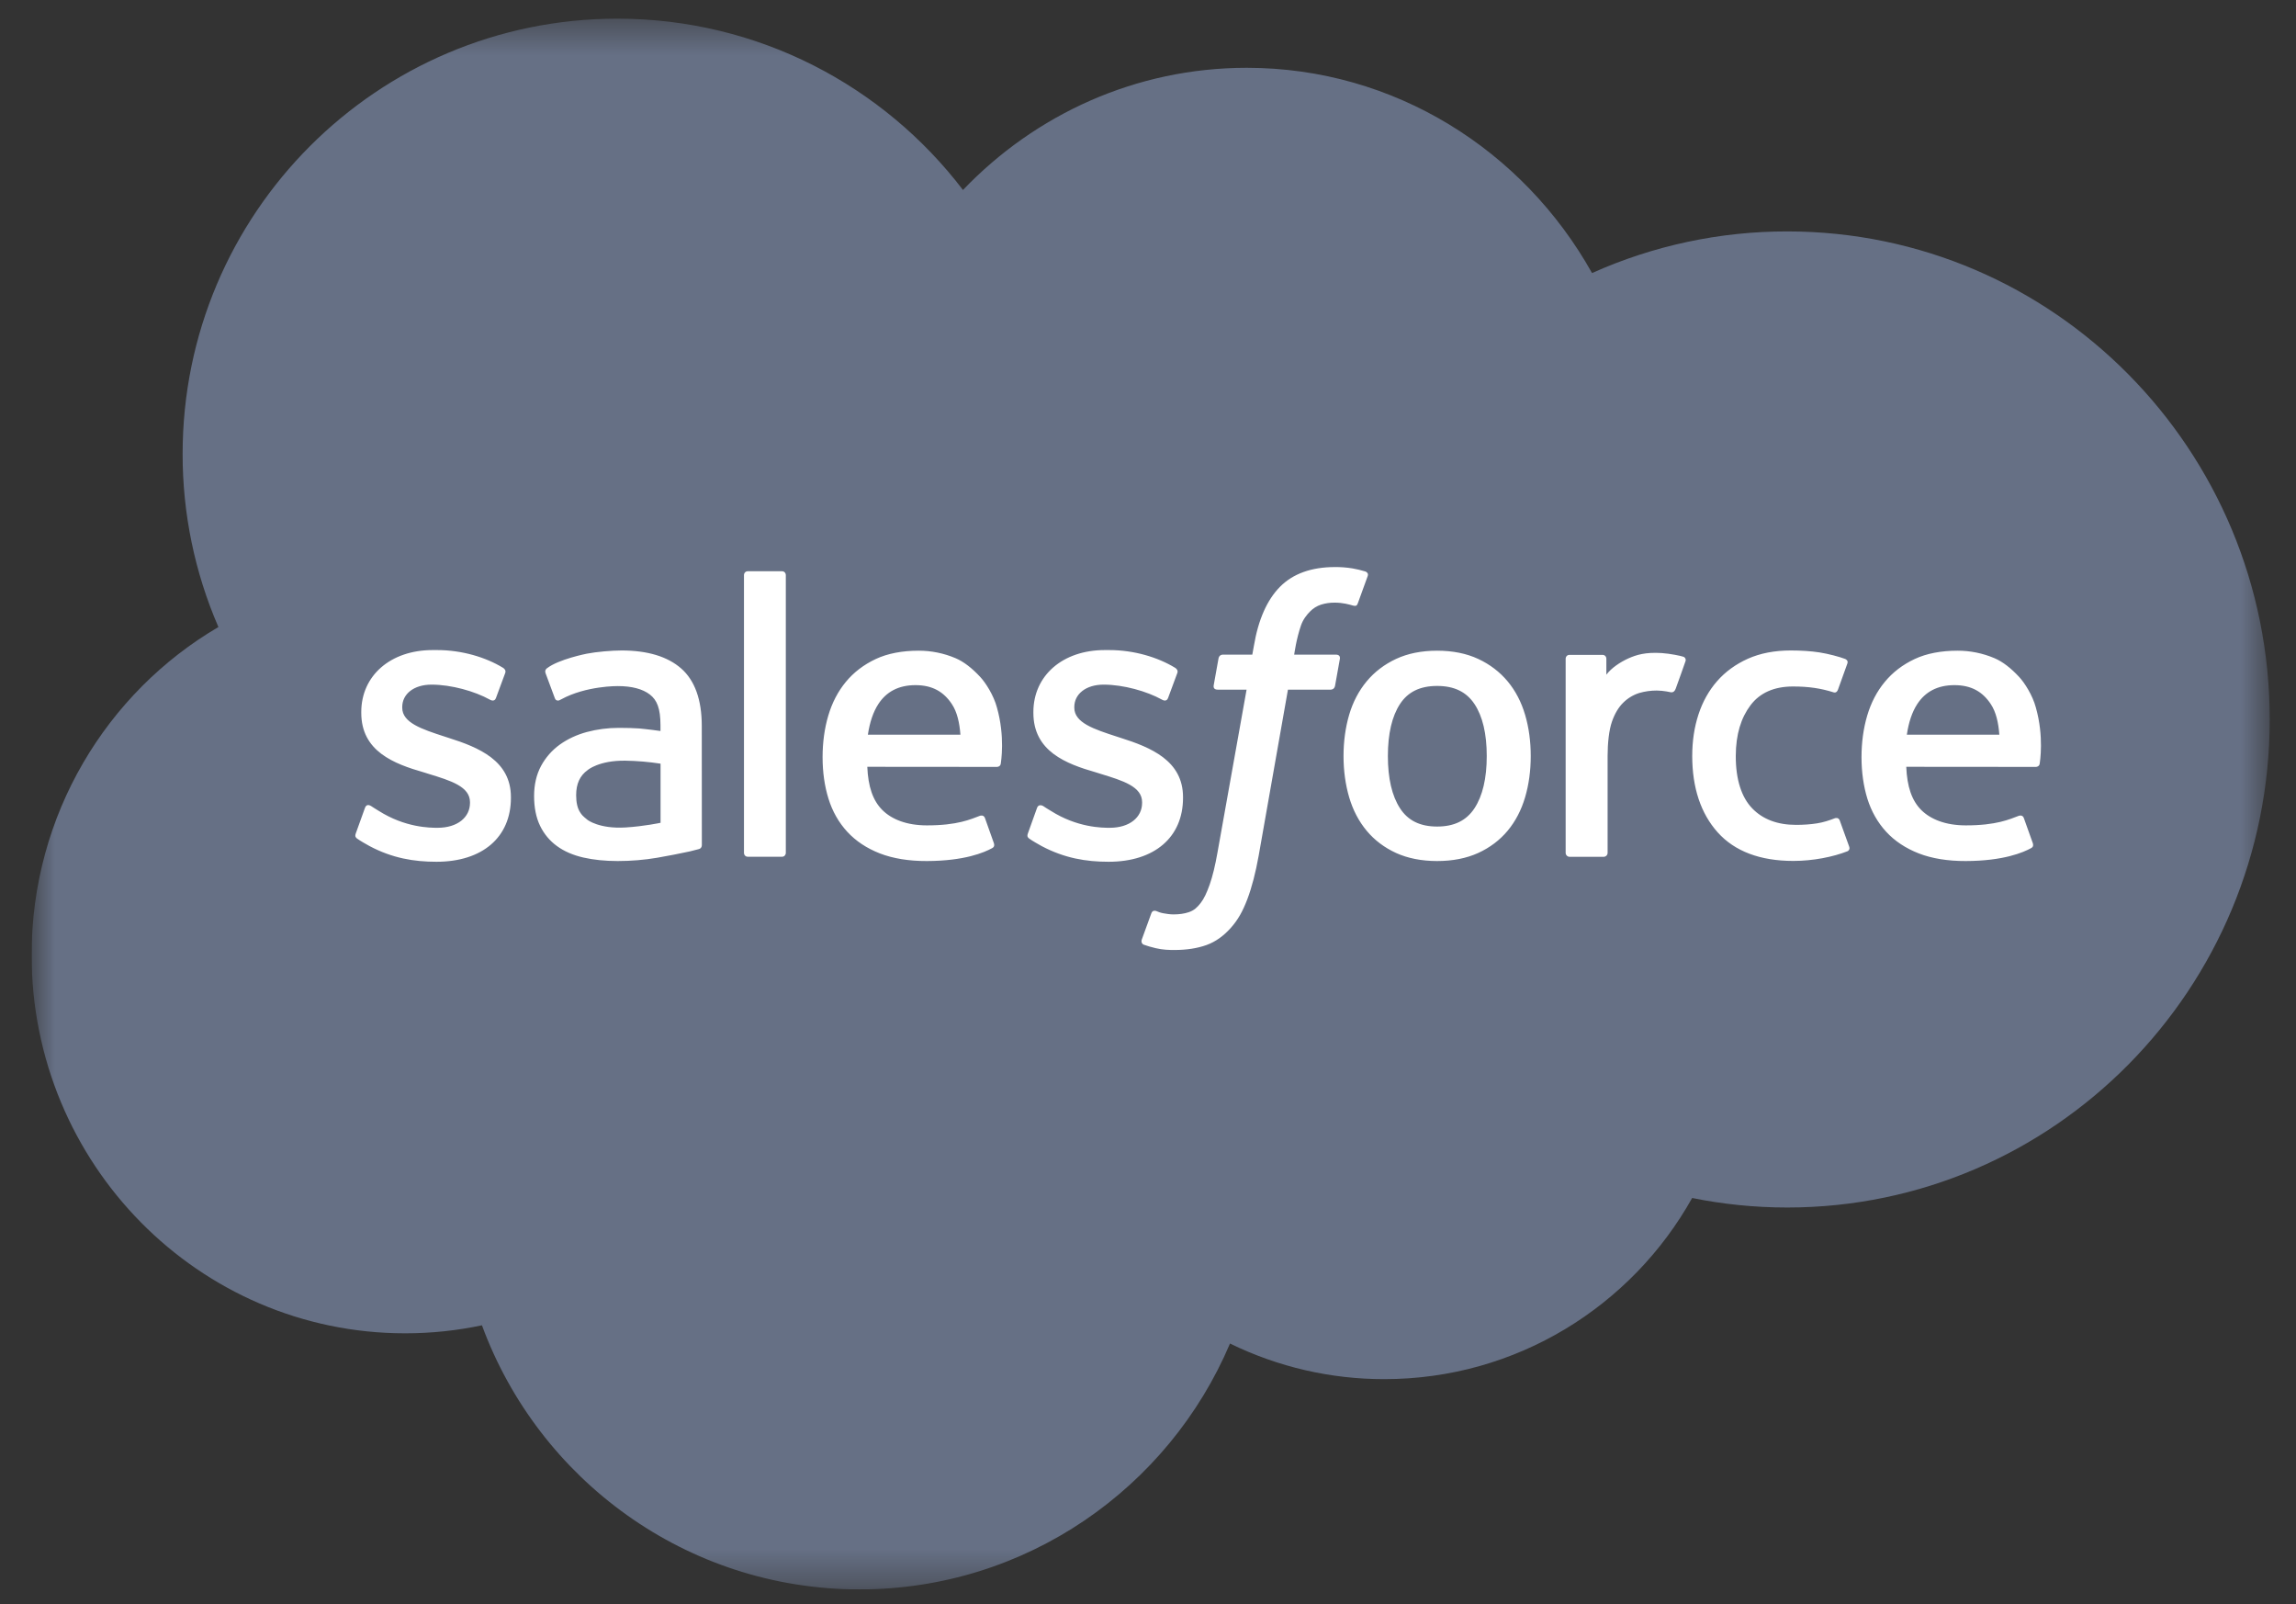 <svg width="63" height="44" viewBox="0 0 63 44" fill="none" xmlns="http://www.w3.org/2000/svg">
<rect x="0" y="0" width="63" height="44" fill="#333333" stroke="none"/>
<g clip-path="url(#clip0_223_8715)">
<mask id="mask0_223_8715" style="mask-type:luminance" maskUnits="userSpaceOnUse" x="0" y="0" width="63" height="44">
<path d="M0.883 0.512H62.281V43.585H0.883V0.512Z" fill="white"/>
</mask>
<g mask="url(#mask0_223_8715)">
<path fill-rule="evenodd" clip-rule="evenodd" d="M26.423 5.211C28.403 3.143 31.161 1.86 34.21 1.86C38.264 1.86 41.801 4.125 43.684 7.49C45.369 6.735 47.194 6.346 49.039 6.348C56.351 6.348 62.279 12.342 62.279 19.735C62.279 27.129 56.351 33.123 49.039 33.123C48.146 33.123 47.275 33.033 46.431 32.862C44.773 35.827 41.612 37.831 37.984 37.831C36.517 37.833 35.069 37.499 33.75 36.854C32.069 40.819 28.151 43.599 23.586 43.599C18.831 43.599 14.779 40.583 13.224 36.354C12.531 36.501 11.825 36.574 11.117 36.574C5.456 36.574 0.867 31.926 0.867 26.193C0.867 22.35 2.929 18.995 5.993 17.2C5.343 15.702 5.009 14.085 5.011 12.452C5.011 5.858 10.352 0.512 16.939 0.512C20.806 0.512 24.244 2.355 26.423 5.211Z" fill="#667085"/>
</g>
<path fill-rule="evenodd" clip-rule="evenodd" d="M9.764 22.857C9.725 22.958 9.778 22.979 9.79 22.997C9.905 23.08 10.023 23.141 10.141 23.209C10.767 23.541 11.359 23.639 11.977 23.639C13.237 23.639 14.019 22.967 14.019 21.886V21.865C14.019 20.865 13.136 20.502 12.308 20.24L12.2 20.205C11.576 20.002 11.037 19.826 11.037 19.414V19.393C11.037 19.04 11.352 18.78 11.84 18.78C12.383 18.78 13.026 18.961 13.44 19.191C13.44 19.191 13.563 19.27 13.607 19.151C13.631 19.087 13.841 18.521 13.863 18.46C13.887 18.394 13.845 18.344 13.802 18.318C13.328 18.029 12.674 17.832 11.997 17.832L11.871 17.832C10.718 17.832 9.913 18.531 9.913 19.532V19.553C9.913 20.607 10.802 20.95 11.633 21.188L11.767 21.23C12.373 21.416 12.896 21.577 12.896 22.004V22.025C12.896 22.417 12.556 22.707 12.008 22.707C11.796 22.707 11.118 22.704 10.386 22.239C10.297 22.188 10.247 22.15 10.178 22.108C10.142 22.086 10.052 22.047 10.013 22.165L9.764 22.857ZM28.206 22.857C28.167 22.958 28.219 22.979 28.232 22.997C28.347 23.08 28.464 23.141 28.582 23.209C29.209 23.541 29.801 23.639 30.419 23.639C31.678 23.639 32.461 22.967 32.461 21.886V21.865C32.461 20.865 31.578 20.502 30.75 20.24L30.642 20.205C30.017 20.002 29.478 19.826 29.478 19.414V19.393C29.478 19.04 29.794 18.78 30.282 18.78C30.824 18.78 31.467 18.961 31.882 19.191C31.882 19.191 32.004 19.27 32.049 19.151C32.073 19.087 32.283 18.521 32.305 18.46C32.329 18.394 32.287 18.344 32.244 18.318C31.77 18.029 31.116 17.832 30.439 17.832L30.313 17.832C29.16 17.832 28.355 18.531 28.355 19.532V19.553C28.355 20.607 29.243 20.95 30.075 21.188L30.209 21.23C30.815 21.416 31.338 21.577 31.338 22.004V22.025C31.338 22.417 30.998 22.707 30.451 22.707C30.238 22.707 29.56 22.704 28.828 22.239C28.739 22.188 28.687 22.152 28.62 22.108C28.597 22.094 28.491 22.052 28.454 22.165L28.206 22.857ZM40.795 20.739C40.795 21.35 40.681 21.832 40.458 22.172C40.236 22.509 39.901 22.673 39.434 22.673C38.966 22.673 38.633 22.509 38.415 22.172C38.194 21.832 38.082 21.35 38.082 20.739C38.082 20.129 38.194 19.648 38.415 19.311C38.633 18.978 38.966 18.816 39.434 18.816C39.901 18.816 40.236 18.978 40.458 19.312C40.682 19.648 40.795 20.129 40.795 20.739ZM41.847 19.606C41.744 19.256 41.583 18.948 41.369 18.691C41.154 18.433 40.883 18.225 40.561 18.075C40.239 17.925 39.86 17.849 39.434 17.849C39.007 17.849 38.628 17.925 38.306 18.075C37.985 18.225 37.713 18.433 37.499 18.691C37.285 18.949 37.123 19.256 37.02 19.606C36.918 19.954 36.865 20.335 36.865 20.739C36.865 21.143 36.918 21.524 37.02 21.871C37.123 22.221 37.284 22.529 37.499 22.787C37.713 23.045 37.986 23.251 38.307 23.398C38.628 23.544 39.008 23.619 39.434 23.619C39.86 23.619 40.239 23.544 40.56 23.398C40.882 23.251 41.154 23.045 41.369 22.787C41.583 22.53 41.744 22.221 41.847 21.871C41.95 21.523 42.002 21.142 42.002 20.739C42.002 20.336 41.95 19.954 41.847 19.606ZM50.482 22.509C50.447 22.407 50.347 22.445 50.347 22.445C50.195 22.504 50.032 22.558 49.859 22.585C49.684 22.613 49.49 22.627 49.282 22.627C48.774 22.627 48.369 22.475 48.08 22.175C47.789 21.875 47.626 21.39 47.628 20.734C47.63 20.138 47.774 19.689 48.032 19.346C48.288 19.006 48.678 18.831 49.198 18.831C49.632 18.831 49.963 18.882 50.31 18.991C50.31 18.991 50.392 19.027 50.432 18.918C50.524 18.662 50.592 18.48 50.691 18.198C50.718 18.118 50.65 18.084 50.625 18.074C50.489 18.021 50.167 17.933 49.923 17.896C49.696 17.861 49.431 17.843 49.135 17.843C48.693 17.843 48.299 17.919 47.962 18.069C47.627 18.219 47.342 18.426 47.116 18.684C46.89 18.942 46.718 19.25 46.604 19.6C46.49 19.948 46.433 20.33 46.433 20.735C46.433 21.609 46.668 22.315 47.132 22.833C47.598 23.352 48.296 23.616 49.208 23.616C49.747 23.616 50.3 23.506 50.697 23.349C50.697 23.349 50.773 23.313 50.74 23.224L50.482 22.509ZM52.322 20.153C52.372 19.814 52.465 19.532 52.609 19.311C52.828 18.978 53.16 18.794 53.627 18.794C54.094 18.794 54.403 18.978 54.624 19.312C54.771 19.532 54.835 19.826 54.86 20.154L52.322 20.153ZM55.862 19.408C55.772 19.07 55.551 18.728 55.406 18.572C55.177 18.325 54.953 18.152 54.73 18.056C54.408 17.919 54.061 17.848 53.711 17.849C53.267 17.849 52.863 17.924 52.536 18.078C52.208 18.232 51.932 18.443 51.717 18.705C51.5 18.966 51.338 19.278 51.234 19.631C51.13 19.982 51.078 20.365 51.078 20.77C51.078 21.181 51.133 21.564 51.239 21.909C51.348 22.256 51.521 22.562 51.755 22.816C51.989 23.07 52.291 23.27 52.65 23.41C53.008 23.549 53.444 23.621 53.942 23.619C54.971 23.616 55.512 23.386 55.735 23.263C55.775 23.24 55.812 23.202 55.765 23.092L55.532 22.439C55.497 22.341 55.398 22.377 55.398 22.377C55.143 22.472 54.782 22.642 53.937 22.641C53.385 22.64 52.977 22.476 52.719 22.221C52.457 21.96 52.328 21.576 52.306 21.034L55.864 21.037C55.864 21.037 55.958 21.036 55.968 20.944C55.972 20.906 56.09 20.211 55.862 19.408ZM23.814 20.153C23.865 19.814 23.958 19.532 24.102 19.311C24.32 18.978 24.652 18.794 25.12 18.794C25.587 18.794 25.895 18.978 26.117 19.312C26.264 19.532 26.328 19.826 26.353 20.154L23.814 20.153ZM27.355 19.408C27.265 19.07 27.044 18.728 26.899 18.572C26.67 18.325 26.446 18.152 26.223 18.056C25.901 17.919 25.554 17.848 25.204 17.849C24.76 17.849 24.356 17.924 24.029 18.078C23.701 18.232 23.425 18.443 23.209 18.705C22.993 18.966 22.831 19.278 22.727 19.631C22.623 19.982 22.571 20.365 22.571 20.77C22.571 21.181 22.625 21.564 22.733 21.909C22.84 22.256 23.014 22.562 23.248 22.816C23.482 23.07 23.783 23.27 24.143 23.41C24.502 23.549 24.936 23.621 25.435 23.619C26.464 23.616 27.005 23.386 27.228 23.263C27.267 23.24 27.305 23.202 27.258 23.092L27.026 22.439C26.99 22.341 26.891 22.377 26.891 22.377C26.636 22.472 26.275 22.642 25.43 22.641C24.878 22.64 24.469 22.476 24.212 22.221C23.95 21.96 23.82 21.576 23.798 21.034L27.357 21.037C27.357 21.037 27.451 21.036 27.461 20.944C27.465 20.906 27.583 20.211 27.355 19.408ZM16.121 22.49C15.981 22.378 15.962 22.351 15.915 22.278C15.845 22.169 15.809 22.013 15.809 21.814C15.809 21.501 15.912 21.275 16.126 21.123C16.124 21.124 16.433 20.856 17.159 20.866C17.482 20.871 17.805 20.899 18.125 20.948V22.57H18.125C18.125 22.57 17.673 22.667 17.164 22.698C16.44 22.742 16.119 22.489 16.121 22.49ZM17.537 19.982C17.393 19.972 17.206 19.966 16.981 19.966C16.677 19.966 16.382 20.005 16.105 20.079C15.827 20.154 15.577 20.27 15.362 20.424C15.147 20.578 14.97 20.78 14.845 21.013C14.719 21.248 14.655 21.525 14.655 21.835C14.655 22.152 14.71 22.426 14.818 22.65C14.924 22.872 15.083 23.064 15.282 23.208C15.48 23.353 15.724 23.458 16.007 23.523C16.287 23.587 16.604 23.619 16.95 23.619C17.315 23.619 17.679 23.589 18.031 23.529C18.331 23.477 18.63 23.419 18.927 23.355C19.046 23.327 19.177 23.291 19.177 23.291C19.265 23.269 19.258 23.175 19.258 23.175L19.256 19.912C19.256 19.196 19.066 18.666 18.691 18.337C18.317 18.009 17.767 17.843 17.056 17.843C16.789 17.843 16.359 17.88 16.102 17.931C16.102 17.931 15.325 18.082 15.005 18.334C15.005 18.334 14.934 18.377 14.973 18.476L15.225 19.154C15.256 19.242 15.342 19.212 15.342 19.212C15.342 19.212 15.368 19.201 15.4 19.183C16.085 18.809 16.951 18.82 16.951 18.82C17.335 18.82 17.632 18.898 17.831 19.051C18.025 19.201 18.123 19.426 18.123 19.901V20.052C17.818 20.008 17.537 19.982 17.537 19.982ZM46.246 18.144C46.252 18.132 46.254 18.119 46.254 18.106C46.255 18.093 46.252 18.081 46.247 18.069C46.242 18.057 46.235 18.046 46.225 18.037C46.216 18.027 46.205 18.02 46.193 18.016C46.132 17.993 45.83 17.929 45.596 17.914C45.149 17.886 44.901 17.962 44.678 18.062C44.458 18.162 44.214 18.323 44.077 18.507L44.077 18.072C44.077 18.012 44.035 17.964 43.974 17.964H43.062C43.003 17.964 42.96 18.012 42.96 18.072V23.394C42.96 23.423 42.971 23.45 42.992 23.471C43.012 23.491 43.039 23.503 43.068 23.503H44.003C44.032 23.503 44.059 23.491 44.08 23.471C44.1 23.45 44.111 23.423 44.111 23.394V20.735C44.111 20.378 44.151 20.023 44.229 19.799C44.306 19.577 44.411 19.401 44.541 19.274C44.664 19.152 44.815 19.061 44.98 19.009C45.136 18.964 45.296 18.942 45.458 18.942C45.644 18.942 45.849 18.99 45.849 18.99C45.917 18.997 45.956 18.955 45.979 18.893C46.04 18.73 46.213 18.241 46.246 18.144Z" fill="white"/>
<path fill-rule="evenodd" clip-rule="evenodd" d="M37.464 15.676C37.349 15.641 37.231 15.613 37.112 15.592C36.952 15.566 36.79 15.553 36.628 15.555C35.985 15.555 35.477 15.737 35.121 16.097C34.767 16.455 34.526 16.999 34.406 17.715L34.362 17.957H33.554C33.554 17.957 33.455 17.953 33.435 18.061L33.302 18.803C33.293 18.874 33.323 18.918 33.418 18.918H34.205L33.407 23.383C33.344 23.743 33.272 24.039 33.193 24.263C33.115 24.484 33.039 24.65 32.945 24.77C32.854 24.887 32.768 24.972 32.619 25.022C32.496 25.064 32.355 25.083 32.2 25.083C32.114 25.083 32 25.068 31.915 25.051C31.83 25.034 31.786 25.015 31.723 24.989C31.723 24.989 31.631 24.953 31.594 25.046C31.565 25.122 31.355 25.7 31.33 25.771C31.305 25.842 31.34 25.898 31.385 25.914C31.49 25.951 31.568 25.975 31.71 26.009C31.908 26.056 32.075 26.059 32.232 26.059C32.559 26.059 32.858 26.012 33.105 25.923C33.355 25.833 33.571 25.675 33.763 25.463C33.971 25.233 34.101 24.993 34.226 24.665C34.349 24.34 34.454 23.936 34.538 23.466L35.34 18.918H36.513C36.513 18.918 36.612 18.921 36.632 18.814L36.765 18.072C36.774 18.001 36.744 17.957 36.649 17.957H35.511C35.516 17.931 35.568 17.53 35.699 17.152C35.755 16.991 35.859 16.861 35.948 16.772C36.031 16.687 36.134 16.623 36.246 16.586C36.37 16.547 36.499 16.529 36.628 16.531C36.736 16.531 36.841 16.544 36.921 16.56C37.031 16.584 37.074 16.596 37.103 16.605C37.219 16.64 37.234 16.606 37.257 16.55L37.529 15.8C37.557 15.72 37.489 15.686 37.464 15.676ZM21.562 23.393C21.562 23.452 21.52 23.501 21.46 23.501H20.516C20.456 23.501 20.414 23.452 20.414 23.393V15.778C20.414 15.718 20.456 15.67 20.516 15.67H21.46C21.52 15.67 21.562 15.718 21.562 15.778V23.393Z" fill="white"/>
</g>
<defs>
<clipPath id="clip0_223_8715">
<rect width="61.6" height="43.2" fill="white" transform="translate(0.867 0.398)"/>
</clipPath>
</defs>
</svg>

